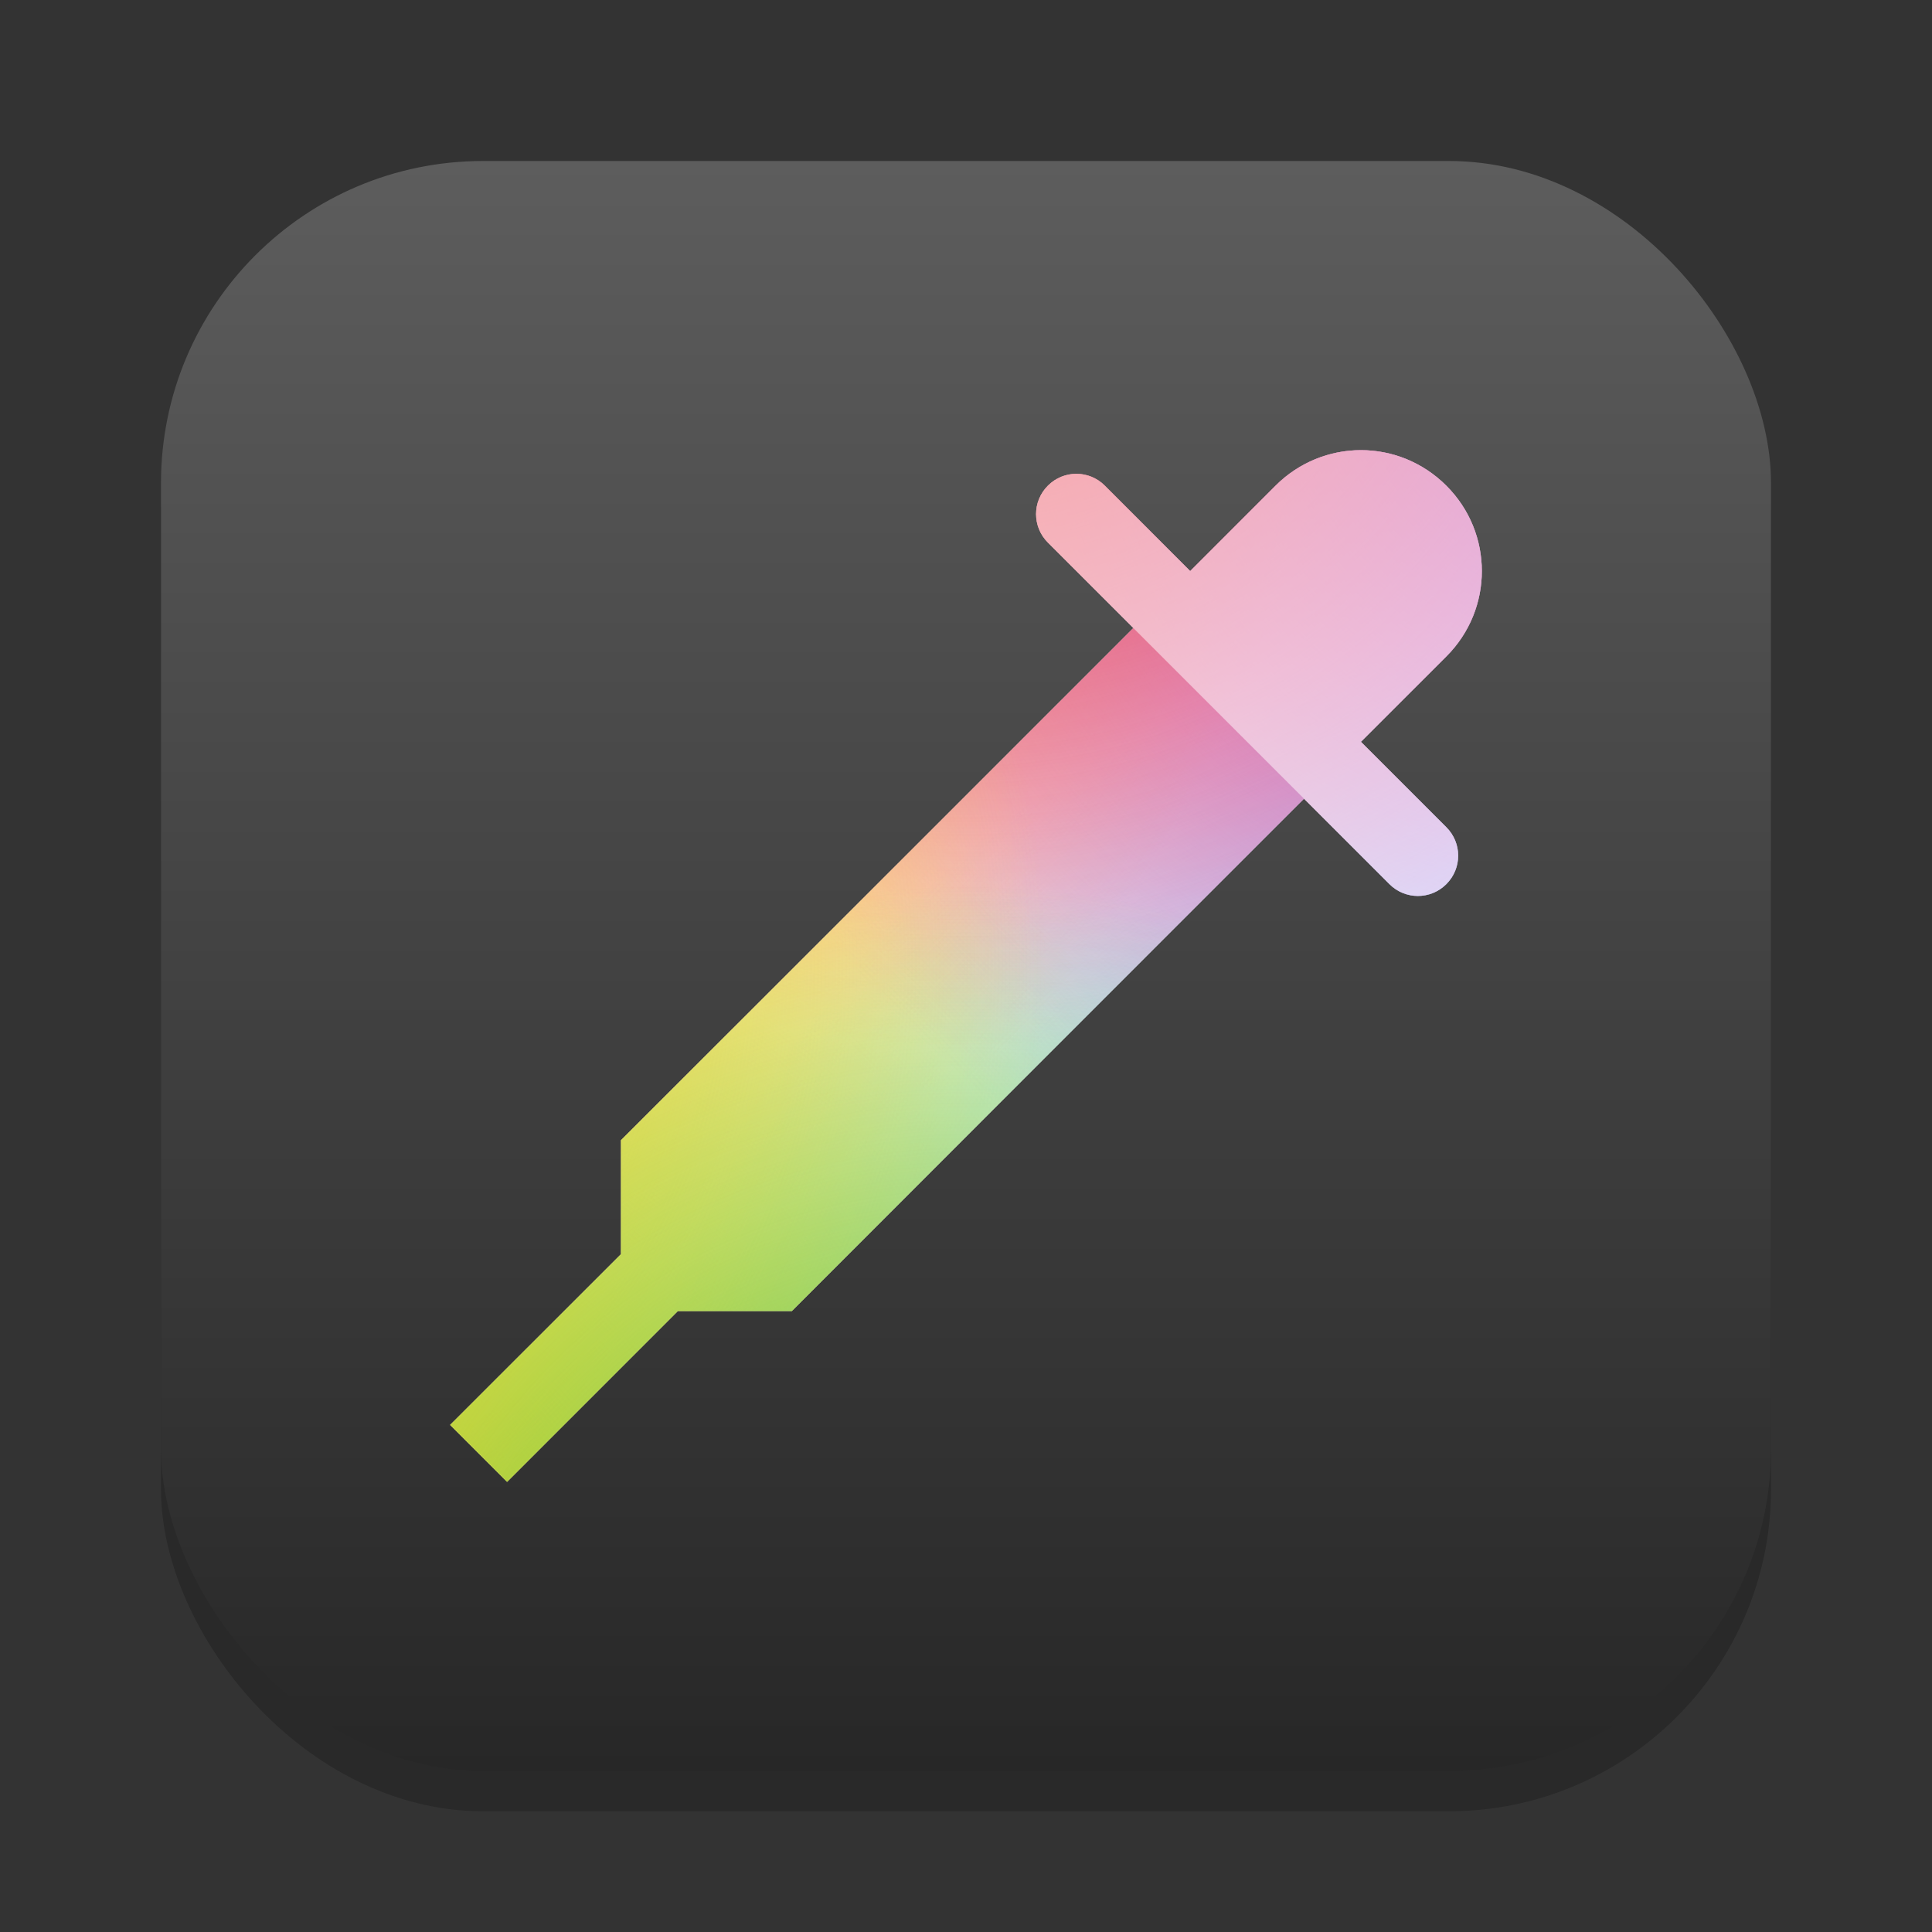 <?xml version="1.0" encoding="UTF-8" standalone="no"?>
<!-- Created with Inkscape (http://www.inkscape.org/) -->

<svg
   width="24"
   height="24"
   viewBox="0 0 24 24"
   version="1.1"
   id="svg1"
   inkscape:version="1.4.2 (ebf0e940d0, 2025-05-08)"
   sodipodi:docname="gnome-color-chooser.svg"
   xmlns:inkscape="http://www.inkscape.org/namespaces/inkscape"
   xmlns:sodipodi="http://sodipodi.sourceforge.net/DTD/sodipodi-0.dtd"
   xmlns:xlink="http://www.w3.org/1999/xlink"
   xmlns="http://www.w3.org/2000/svg"
   xmlns:svg="http://www.w3.org/2000/svg">
  <rect x="0" y="0" width="24" height="24" fill="#333333" stroke="none"/>
  <sodipodi:namedview
     id="namedview1"
     pagecolor="#ffffff"
     bordercolor="#000000"
     borderopacity="0.25"
     inkscape:showpageshadow="2"
     inkscape:pageopacity="0.0"
     inkscape:pagecheckerboard="0"
     inkscape:deskcolor="#d1d1d1"
     inkscape:document-units="px"
     inkscape:zoom="33.125"
     inkscape:cx="12"
     inkscape:cy="12"
     inkscape:window-width="1920"
     inkscape:window-height="1010"
     inkscape:window-x="0"
     inkscape:window-y="0"
     inkscape:window-maximized="1"
     inkscape:current-layer="svg1" />
  <defs
     id="defs1">
    <linearGradient
       inkscape:collect="always"
       xlink:href="#4852"
       id="linearGradient4"
       x1="16"
       y1="30"
       x2="16"
       y2="2"
       gradientUnits="userSpaceOnUse"
       gradientTransform="matrix(0.714,0,0,0.714,0.571,0.571)" />
    <linearGradient
       inkscape:collect="always"
       id="4852">
      <stop
         style="stop-color:#272727;stop-opacity:1;"
         offset="0"
         id="stop14555" />
      <stop
         style="stop-color:#5d5d5d;stop-opacity:1;"
         offset="1"
         id="stop14557" />
    </linearGradient>
    <radialGradient
       inkscape:collect="always"
       xlink:href="#linearGradient1603"
       id="radialGradient3936"
       cx="-5.067"
       cy="14.247"
       fx="-5.067"
       fy="14.247"
       r="10"
       gradientUnits="userSpaceOnUse"
       gradientTransform="matrix(0.905,0.953,-0.922,0.876,21.167,-4.201)" />
    <linearGradient
       inkscape:collect="always"
       id="linearGradient1603">
      <stop
         style="stop-color:#ff910c;stop-opacity:1;"
         offset="0"
         id="stop1599" />
      <stop
         style="stop-color:#ff910c;stop-opacity:0;"
         offset="1"
         id="stop1601" />
    </linearGradient>
    <radialGradient
       inkscape:collect="always"
       xlink:href="#linearGradient3954"
       id="radialGradient5424"
       gradientUnits="userSpaceOnUse"
       gradientTransform="matrix(-0.905,-0.953,0.922,-0.876,2.834,28.201)"
       cx="-5.067"
       cy="14.247"
       fx="-5.067"
       fy="14.247"
       r="10" />
    <linearGradient
       inkscape:collect="always"
       id="linearGradient3954">
      <stop
         style="stop-color:#24c2f5;stop-opacity:1;"
         offset="0"
         id="stop3950" />
      <stop
         style="stop-color:#24c2f5;stop-opacity:0;"
         offset="1"
         id="stop3952" />
    </linearGradient>
    <radialGradient
       inkscape:collect="always"
       xlink:href="#linearGradient5569"
       id="radialGradient5459"
       gradientUnits="userSpaceOnUse"
       gradientTransform="matrix(0.905,-0.953,-0.922,-0.876,21.167,28.201)"
       cx="-5.067"
       cy="14.247"
       fx="-5.067"
       fy="14.247"
       r="10" />
    <linearGradient
       inkscape:collect="always"
       id="linearGradient5569">
      <stop
         style="stop-color:#f5cc24;stop-opacity:1;"
         offset="0"
         id="stop5565" />
      <stop
         style="stop-color:#f5cc24;stop-opacity:0"
         offset="1"
         id="stop5567" />
    </linearGradient>
    <radialGradient
       inkscape:collect="always"
       xlink:href="#linearGradient10051"
       id="radialGradient5494"
       gradientUnits="userSpaceOnUse"
       gradientTransform="matrix(-0.905,0.953,0.922,0.876,2.834,-4.201)"
       cx="-5.067"
       cy="14.247"
       fx="-5.067"
       fy="14.247"
       r="10" />
    <linearGradient
       inkscape:collect="always"
       id="linearGradient10051">
      <stop
         style="stop-color:#aa3ad4;stop-opacity:1"
         offset="0"
         id="stop10047" />
      <stop
         style="stop-color:#aa3ad4;stop-opacity:0"
         offset="1"
         id="stop10049" />
    </linearGradient>
    <radialGradient
       inkscape:collect="always"
       xlink:href="#linearGradient7221"
       id="radialGradient5590"
       gradientUnits="userSpaceOnUse"
       gradientTransform="matrix(1.1,2.9032775e-4,2.9484349e-4,-1.1,-0.106,24.097)"
       cx="11.001"
       cy="20.091"
       fx="11.001"
       fy="20.091"
       r="10" />
    <linearGradient
       inkscape:collect="always"
       id="linearGradient7221">
      <stop
         style="stop-color:#f43434;stop-opacity:1;"
         offset="0"
         id="stop7217" />
      <stop
         style="stop-color:#f43434;stop-opacity:0;"
         offset="1"
         id="stop7219" />
    </linearGradient>
    <radialGradient
       inkscape:collect="always"
       xlink:href="#linearGradient15132"
       id="radialGradient5625"
       gradientUnits="userSpaceOnUse"
       gradientTransform="matrix(2.9032775e-4,1.1,-1.1,2.9484349e-4,24.097,-0.106)"
       cx="11.001"
       cy="20.091"
       fx="11.001"
       fy="20.091"
       r="10" />
    <linearGradient
       inkscape:collect="always"
       id="linearGradient15132">
      <stop
         style="stop-color:#f5e224;stop-opacity:1;"
         offset="0"
         id="stop15128" />
      <stop
         style="stop-color:#f5e224;stop-opacity:0;"
         offset="1"
         id="stop15130" />
    </linearGradient>
    <radialGradient
       inkscape:collect="always"
       xlink:href="#linearGradient12059"
       id="radialGradient5556"
       cx="11.001"
       cy="20.091"
       fx="11.001"
       fy="20.091"
       r="10"
       gradientUnits="userSpaceOnUse"
       gradientTransform="matrix(1.1,-2.9032775e-4,2.9484349e-4,1.1,-0.106,-0.097)" />
    <linearGradient
       inkscape:collect="always"
       id="linearGradient12059">
      <stop
         style="stop-color:#47c12a;stop-opacity:1;"
         offset="0"
         id="stop12055" />
      <stop
         style="stop-color:#47c12a;stop-opacity:0;"
         offset="1"
         id="stop12057" />
    </linearGradient>
  </defs>
  <rect
     style="opacity:0.2;fill:#000000;stroke-width:1.75"
     id="rect1"
     width="20"
     height="20"
     x="2"
     y="2.5"
     ry="4" />
  <rect
     style="fill:url(#linearGradient4);stroke-width:0.714"
     id="rect2"
     width="20"
     height="20"
     x="2"
     y="2"
     ry="4" />
  <path
     id="path6998"
     style="fill:#ffffff;stroke-linecap:round;stroke-linejoin:round"
     d="m 16.906,5.592 c -0.383,0 -0.767,0.148 -1.061,0.441 L 14.785,7.094 13.725,6.033 c -0.196,-0.196 -0.511,-0.196 -0.707,0 -0.196,0.196 -0.196,0.511 0,0.707 l 1.061,1.061 -6.365,6.363 v 1.416 L 5.592,17.701 6.299,18.408 8.42,16.287 h 1.416 l 6.363,-6.365 1.061,1.061 c 0.196,0.196 0.511,0.196 0.707,0 0.196,-0.196 0.196,-0.511 0,-0.707 L 16.906,9.215 17.967,8.155 c 0.588,-0.588 0.588,-1.533 0,-2.121 C 17.673,5.74 17.29,5.592 16.906,5.592 Z" />
  <path
     id="path3905"
     style="fill:url(#radialGradient3936);fill-opacity:1;stroke-width:0.75;stroke-linecap:round;stroke-linejoin:round"
     d="m 16.906,5.592 c -0.383,0 -0.767,0.148 -1.061,0.441 L 14.785,7.094 13.725,6.033 c -0.196,-0.196 -0.511,-0.196 -0.707,0 -0.196,0.196 -0.196,0.511 0,0.707 l 1.061,1.061 -6.365,6.363 v 1.416 L 5.592,17.701 6.299,18.408 8.42,16.287 h 1.416 l 6.363,-6.365 1.061,1.061 c 0.196,0.196 0.511,0.196 0.707,0 0.196,-0.196 0.196,-0.511 0,-0.707 L 16.906,9.215 17.967,8.155 c 0.588,-0.588 0.588,-1.533 0,-2.121 C 17.673,5.74 17.29,5.592 16.906,5.592 Z" />
  <path
     id="path5400"
     style="fill:url(#radialGradient5424);fill-opacity:1;stroke-width:0.75;stroke-linecap:round;stroke-linejoin:round"
     d="m 16.906,5.592 c -0.383,0 -0.767,0.148 -1.061,0.441 L 14.785,7.094 13.725,6.033 c -0.196,-0.196 -0.511,-0.196 -0.707,0 -0.196,0.196 -0.196,0.511 0,0.707 l 1.061,1.061 -6.365,6.363 v 1.416 L 5.592,17.701 6.299,18.408 8.42,16.287 h 1.416 l 6.363,-6.365 1.061,1.061 c 0.196,0.196 0.511,0.196 0.707,0 0.196,-0.196 0.196,-0.511 0,-0.707 L 16.906,9.215 17.967,8.155 c 0.588,-0.588 0.588,-1.533 0,-2.121 C 17.673,5.74 17.29,5.592 16.906,5.592 Z" />
  <path
     id="path5435"
     style="fill:url(#radialGradient5459);fill-opacity:1;stroke-width:0.75;stroke-linecap:round;stroke-linejoin:round"
     d="m 16.906,5.592 c -0.383,0 -0.767,0.148 -1.061,0.441 L 14.785,7.094 13.725,6.033 c -0.196,-0.196 -0.511,-0.196 -0.707,0 -0.196,0.196 -0.196,0.511 0,0.707 l 1.061,1.061 -6.365,6.363 v 1.416 L 5.592,17.701 6.299,18.408 8.42,16.287 h 1.416 l 6.363,-6.365 1.061,1.061 c 0.196,0.196 0.511,0.196 0.707,0 0.196,-0.196 0.196,-0.511 0,-0.707 L 16.906,9.215 17.967,8.155 c 0.588,-0.588 0.588,-1.533 0,-2.121 C 17.673,5.74 17.29,5.592 16.906,5.592 Z" />
  <path
     id="path5470"
     style="fill:url(#radialGradient5494);fill-opacity:1;stroke-width:0.75;stroke-linecap:round;stroke-linejoin:round"
     d="m 16.906,5.592 c -0.383,0 -0.767,0.148 -1.061,0.441 L 14.785,7.094 13.725,6.033 c -0.196,-0.196 -0.511,-0.196 -0.707,0 -0.196,0.196 -0.196,0.511 0,0.707 l 1.061,1.061 -6.365,6.363 v 1.416 L 5.592,17.701 6.299,18.408 8.42,16.287 h 1.416 l 6.363,-6.365 1.061,1.061 c 0.196,0.196 0.511,0.196 0.707,0 0.196,-0.196 0.196,-0.511 0,-0.707 L 16.906,9.215 17.967,8.155 c 0.588,-0.588 0.588,-1.533 0,-2.121 C 17.673,5.74 17.29,5.592 16.906,5.592 Z" />
  <path
     id="path5566"
     style="fill:url(#radialGradient5590);fill-opacity:1;stroke-width:0.75;stroke-linecap:round;stroke-linejoin:round"
     d="m 16.906,5.592 c -0.383,0 -0.767,0.148 -1.061,0.441 L 14.785,7.094 13.725,6.033 c -0.196,-0.196 -0.511,-0.196 -0.707,0 -0.196,0.196 -0.196,0.511 0,0.707 l 1.061,1.061 -6.365,6.363 v 1.416 L 5.592,17.701 6.299,18.408 8.42,16.287 h 1.416 l 6.363,-6.365 1.061,1.061 c 0.196,0.196 0.511,0.196 0.707,0 0.196,-0.196 0.196,-0.511 0,-0.707 L 16.906,9.215 17.967,8.155 c 0.588,-0.588 0.588,-1.533 0,-2.121 C 17.673,5.74 17.29,5.592 16.906,5.592 Z" />
  <path
     id="path5601"
     style="fill:url(#radialGradient5625);fill-opacity:1;stroke-width:0.75;stroke-linecap:round;stroke-linejoin:round"
     d="m 16.906,5.592 c -0.383,0 -0.767,0.148 -1.061,0.441 L 14.785,7.094 13.725,6.033 c -0.196,-0.196 -0.511,-0.196 -0.707,0 -0.196,0.196 -0.196,0.511 0,0.707 l 1.061,1.061 -6.365,6.363 v 1.416 L 5.592,17.701 6.299,18.408 8.42,16.287 h 1.416 l 6.363,-6.365 1.061,1.061 c 0.196,0.196 0.511,0.196 0.707,0 0.196,-0.196 0.196,-0.511 0,-0.707 L 16.906,9.215 17.967,8.155 c 0.588,-0.588 0.588,-1.533 0,-2.121 C 17.673,5.74 17.29,5.592 16.906,5.592 Z" />
  <path
     id="path5525"
     style="fill:url(#radialGradient5556);fill-opacity:1;stroke-width:0.75;stroke-linecap:round;stroke-linejoin:round"
     d="m 16.906,5.592 c -0.383,0 -0.767,0.148 -1.061,0.441 L 14.785,7.094 13.725,6.033 c -0.196,-0.196 -0.511,-0.196 -0.707,0 -0.196,0.196 -0.196,0.511 0,0.707 l 1.061,1.061 -6.365,6.363 v 1.416 L 5.592,17.701 6.299,18.408 8.42,16.287 h 1.416 l 6.363,-6.365 1.061,1.061 c 0.196,0.196 0.511,0.196 0.707,0 0.196,-0.196 0.196,-0.511 0,-0.707 L 16.906,9.215 17.967,8.155 c 0.588,-0.588 0.588,-1.533 0,-2.121 C 17.673,5.74 17.29,5.592 16.906,5.592 Z" />
  <path
     id="rect7067"
     style="opacity:0.5;fill:#ffffff;stroke-linecap:round;stroke-linejoin:round"
     d="m 17.967,6.033 c -0.588,-0.588 -1.534,-0.588 -2.121,0 L 14.785,7.094 13.724,6.033 c -0.196,-0.196 -0.511,-0.196 -0.707,0 -0.196,0.196 -0.196,0.511 0,0.707 l 4.243,4.243 c 0.196,0.196 0.511,0.196 0.707,0 0.196,-0.196 0.196,-0.511 0,-0.707 l -1.061,-1.061 1.061,-1.061 c 0.588,-0.588 0.588,-1.534 0,-2.121 z" />
</svg>
